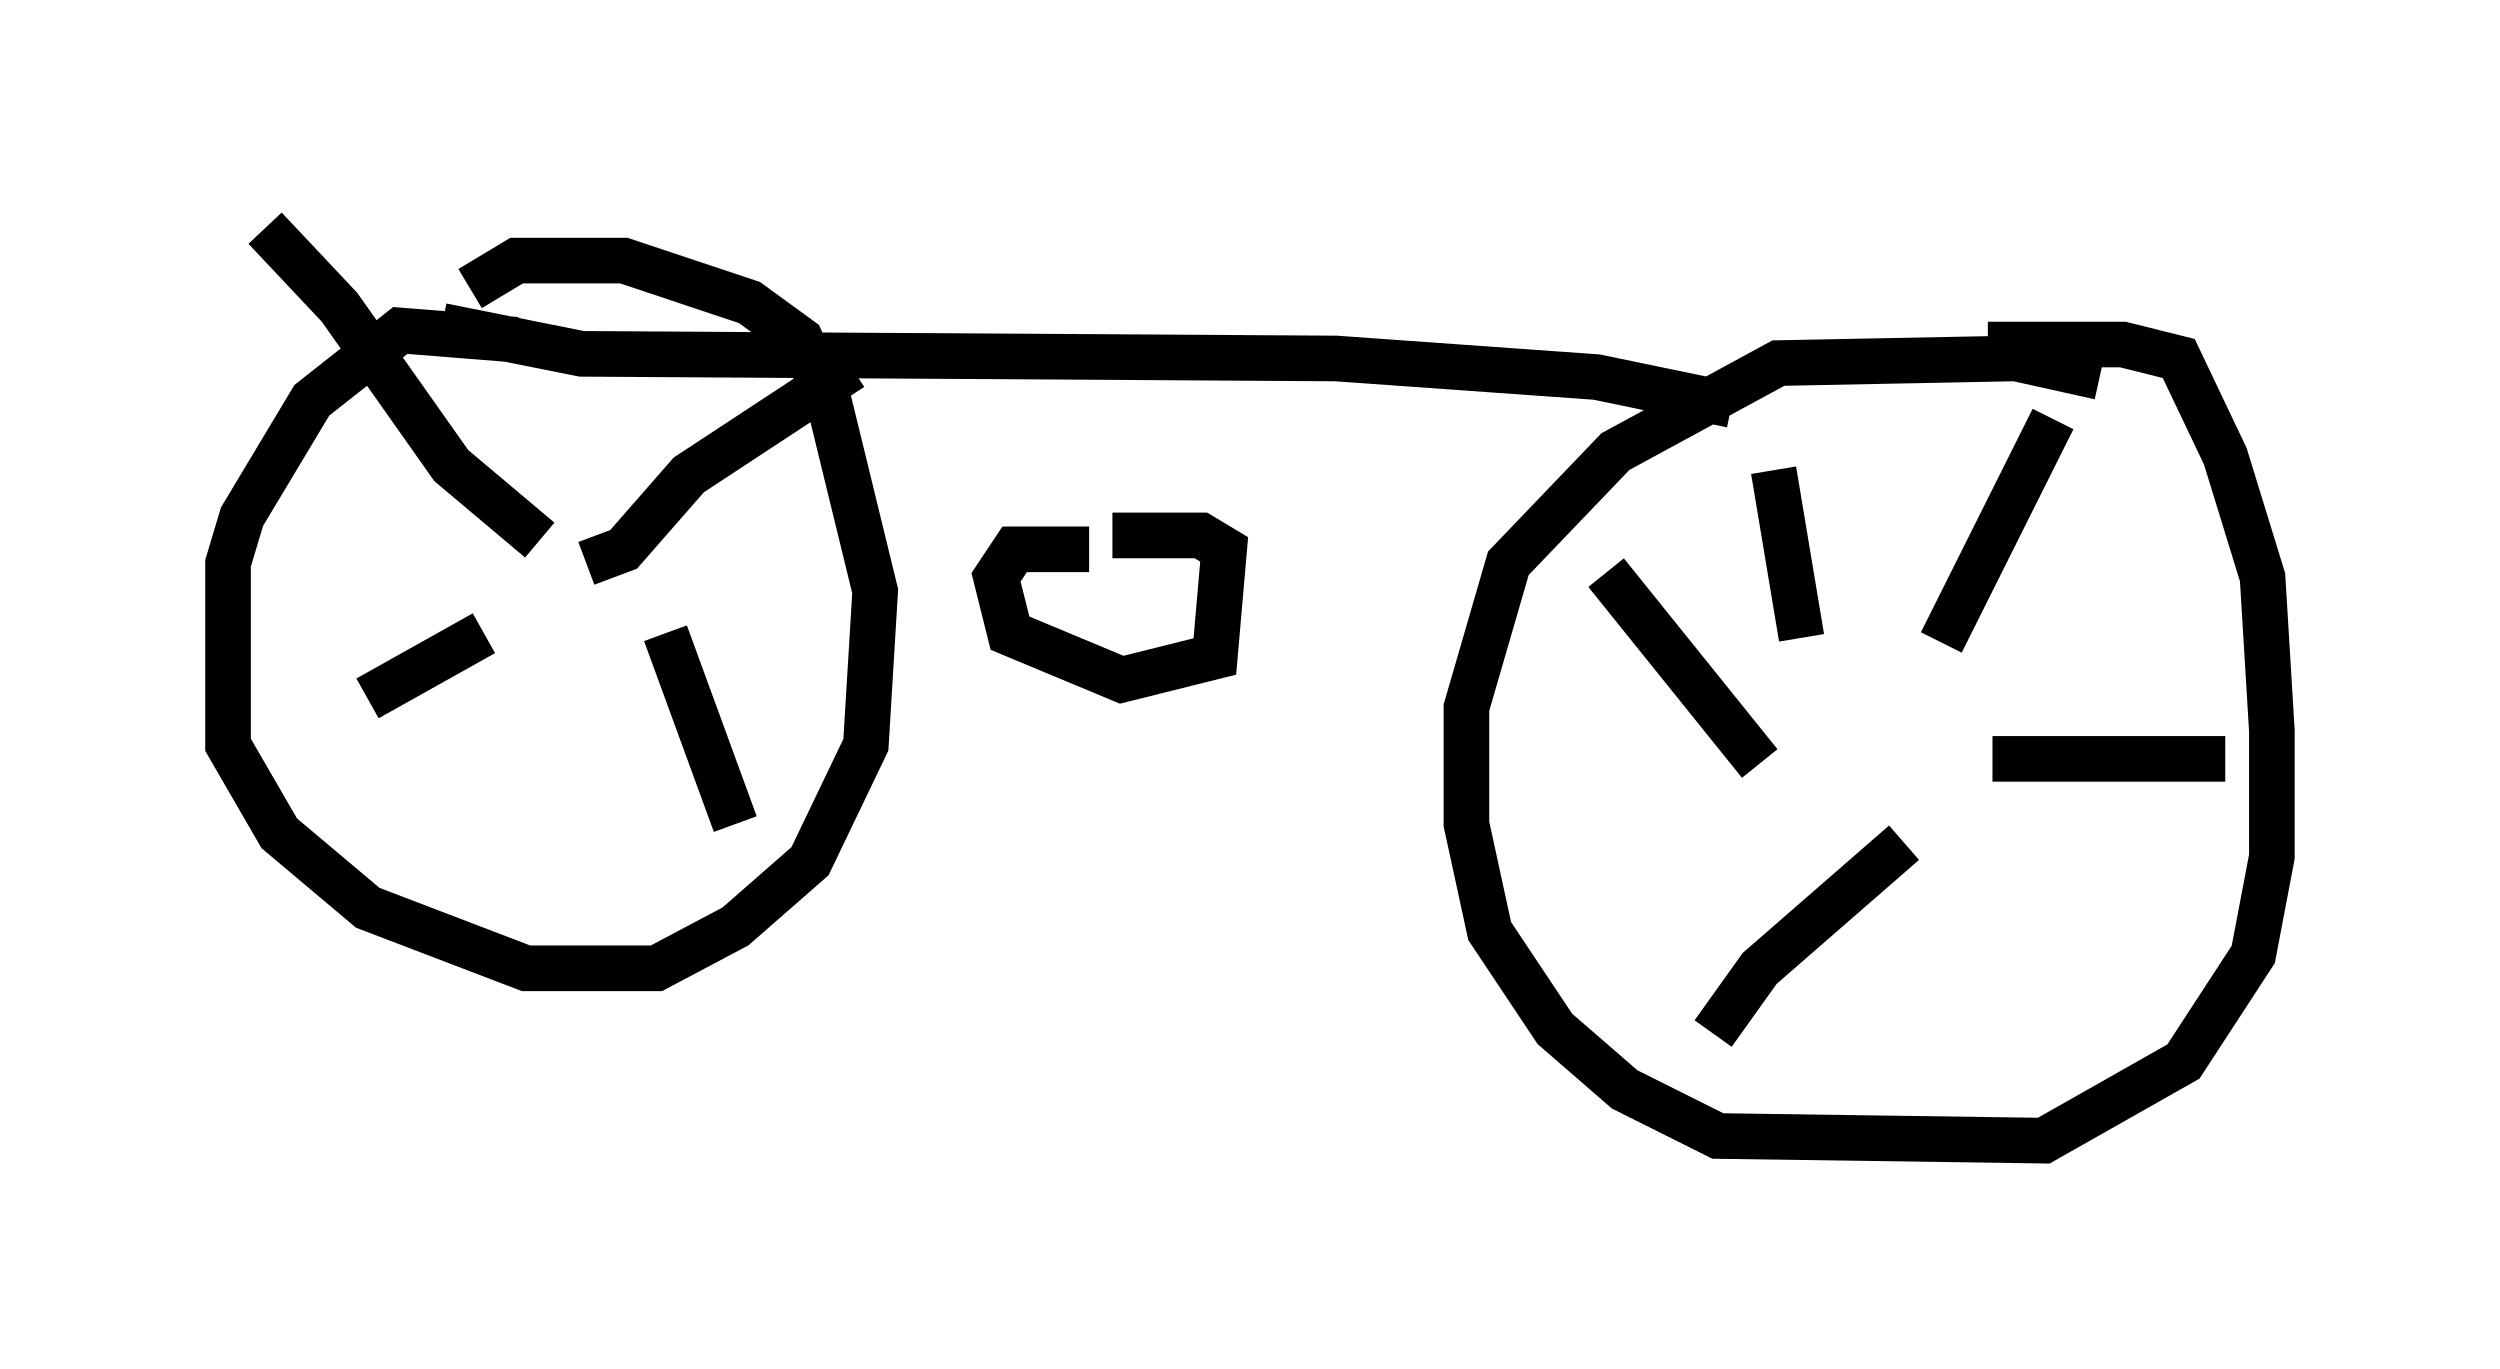 <?xml version="1.0" encoding="utf-8" ?>
<svg baseProfile="full" height="30.009" version="1.1" width="54.815" xmlns="http://www.w3.org/2000/svg" xmlns:ev="http://www.w3.org/2001/xml-events" xmlns:xlink="http://www.w3.org/1999/xlink"><defs /><rect fill="white" height="30.009" width="54.815" x="0" y="0" /><path d="M12.758, 8.267 m-1.429, -0.817 l-2.552, -0.204 -1.94, 1.531 l-1.531, 2.552 -0.306, 1.021 l0.0, 3.981 1.123, 1.94 l1.94, 1.633 3.471, 1.327 l2.858, 0.0 1.735, -0.919 l1.633, -1.429 1.225, -2.552 l0.204, -3.369 -1.021, -4.185 l-0.613, -1.327 -1.123, -0.817 l-2.756, -0.919 -2.348, 0.0 l-1.021, 0.613 m35.73, 1.94 l-1.838, -0.408 -5.206, 0.102 l-3.573, 1.94 -2.348, 2.45 l-0.919, 3.165 0.0, 2.552 l0.51, 2.348 1.429, 2.144 l1.531, 1.327 2.042, 1.021 l7.146, 0.102 3.063, -1.735 l1.531, -2.348 0.408, -2.144 l0.0, -2.756 -0.204, -3.369 l-0.817, -2.654 -1.021, -2.144 l-1.225, -0.306 -2.96, 0.0 m-1.021, 6.533 l2.45, -4.9 m-6.431, 7.554 l-3.369, -4.185 m6.533, 5.921 l-3.165, 2.756 -1.021, 1.429 m6.125, -6.023 l5.104, 0.0 m-9.29, -2.654 l-0.613, -3.675 m-26.032, 2.042 l0.817, -0.306 1.429, -1.633 l3.573, -2.348 m-6.84, 3.777 l-1.94, -1.633 -2.45, -3.471 l-1.633, -1.735 m4.798, 8.881 l-2.552, 1.429 m6.533, -1.429 l1.531, 4.185 m21.846, -9.188 l-2.96, -0.613 -5.717, -0.408 l-16.538, -0.102 -3.063, -0.613 m14.19, 4.9 l-1.633, 0.0 -0.408, 0.613 l0.306, 1.225 2.45, 1.021 l2.042, -0.51 0.204, -2.348 l-0.51, -0.306 -1.94, 0.0 " fill="none" stroke="black" stroke-width="1" /></svg>